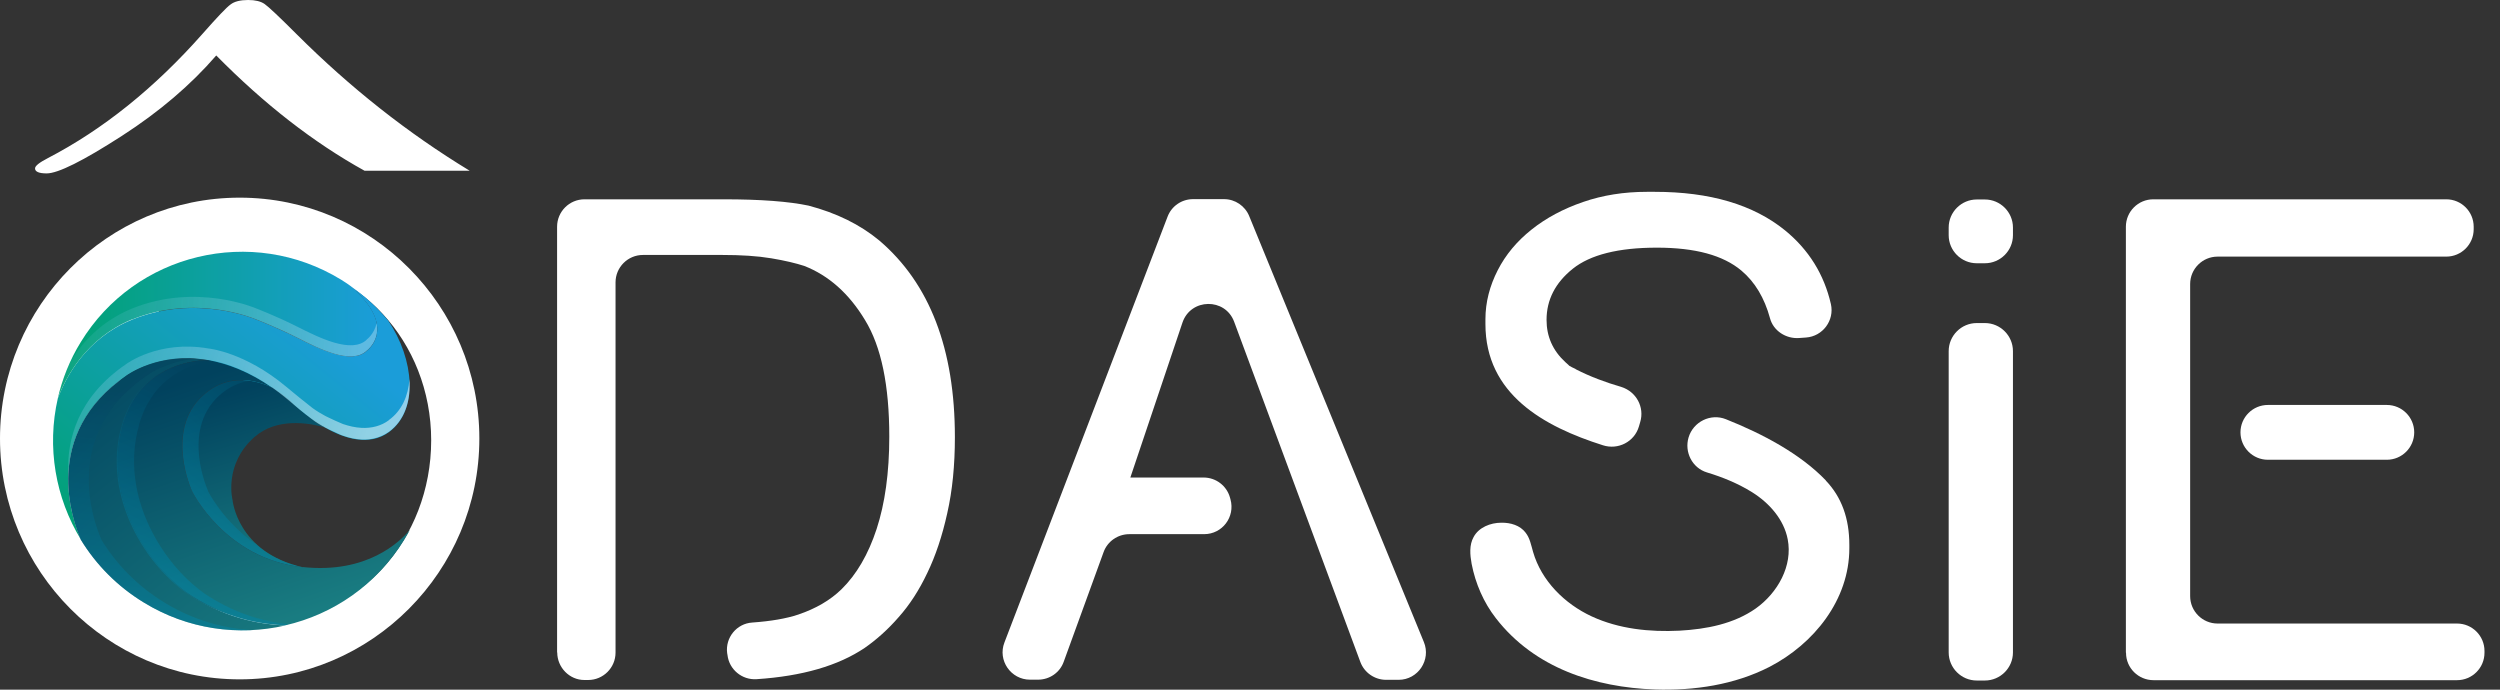 <svg width="116" height="32" viewBox="0 0 116 32" fill="none" xmlns="http://www.w3.org/2000/svg">
<rect x="0" y="0" width="116" height="32" fill="#333333" stroke="none"/>
<g clip-path="url(#clip0_1894_485083)">
<path d="M11.121 9.171C4.986 9.171 -1.52588e-05 14.189 -1.52588e-05 20.346C-1.52588e-05 26.504 4.994 31.522 11.121 31.522C17.248 31.522 22.242 26.504 22.242 20.346C22.242 14.189 17.256 9.171 11.121 9.171ZM12.501 28.755C8.401 28.755 5.179 25.055 5.179 20.431C5.179 15.807 8.339 12.162 12.431 12.162C16.524 12.162 20.007 15.807 20.007 20.431C20.007 25.055 16.593 28.755 12.501 28.755Z" fill="white"/>
<path d="M15.083 19.838C15.992 20.362 17.133 20.709 18.042 20.054C19.445 19.029 19.214 16.663 18.019 14.882C17.518 14.281 16.932 13.734 16.246 13.264C18.52 15.206 17.017 16.277 17.017 16.277C16.316 16.948 14.774 16.169 13.811 15.684C12.84 15.191 11.869 14.82 11.869 14.82C11.869 14.82 9.102 13.618 6.119 14.836C3.977 15.707 3.037 17.533 2.682 18.489C2.166 20.739 2.566 23.098 3.761 25.048C3.36 24.154 1.904 20.146 5.873 17.433C5.873 17.433 7.368 16.316 9.672 16.716" fill="url(#paint0_linear_1894_485083)"/>
<path d="M6.119 14.828C9.094 13.611 11.869 14.813 11.869 14.813C11.869 14.813 12.84 15.183 13.811 15.676C14.782 16.169 16.308 16.948 17.017 16.269C17.017 16.269 18.528 15.198 16.246 13.256C16.115 13.156 15.969 13.071 15.83 12.979C11.691 10.443 6.273 11.738 3.746 15.876C3.237 16.701 2.89 17.587 2.682 18.481C3.037 17.526 3.985 15.707 6.119 14.82V14.828Z" fill="url(#paint1_linear_1894_485083)"/>
<path d="M12.624 17.98C11.838 17.618 10.559 17.31 9.41 18.358C7.638 19.984 8.909 22.774 8.909 22.774C8.909 22.774 10.412 25.911 14.05 26.319C10.998 25.626 10.79 23.198 10.79 23.198C10.79 23.198 10.366 21.556 11.799 20.285C12.84 19.36 14.35 19.622 15.09 19.838C14.173 19.314 13.479 18.62 13.479 18.62C13.187 18.373 12.902 18.158 12.632 17.973L12.624 17.98Z" fill="url(#paint2_linear_1894_485083)"/>
<path d="M5.703 19.73C6.482 17.009 8.832 16.724 9.672 16.709C7.368 16.308 5.873 17.425 5.873 17.425C1.904 20.138 3.36 24.146 3.753 25.048C4.455 26.196 5.441 27.206 6.667 27.953C8.709 29.209 11.067 29.518 13.233 29.024C12.37 28.971 10.751 28.832 8.917 27.668C6.898 26.366 4.755 23.067 5.703 19.738V19.73Z" fill="url(#paint3_linear_1894_485083)"/>
<path d="M14.042 26.319C10.404 25.919 8.902 22.774 8.902 22.774C8.902 22.774 7.622 19.992 9.403 18.358C10.551 17.302 11.838 17.61 12.616 17.98C11.545 17.241 10.543 16.871 9.665 16.709C8.824 16.724 6.474 17.017 5.695 19.73C4.74 23.059 6.882 26.366 8.917 27.66C10.743 28.824 12.362 28.963 13.233 29.017C15.453 28.508 17.464 27.144 18.751 25.055C18.851 24.901 18.936 24.732 19.029 24.57C18.558 25.148 17.017 26.628 14.057 26.312C14.057 26.312 14.057 26.312 14.042 26.312" fill="url(#paint4_linear_1894_485083)"/>
<path opacity="0.52" d="M18.042 19.499C17.68 19.768 17.233 19.876 16.778 19.853C16.478 19.838 16.192 19.768 15.915 19.676C15.799 19.63 15.676 19.568 15.56 19.522C15.437 19.468 15.314 19.406 15.198 19.352C15.16 19.337 15.121 19.314 15.09 19.298C14.89 19.19 14.697 19.075 14.505 18.936C14.096 18.612 13.688 18.289 13.287 17.95C11.345 16.323 9.665 16.169 9.665 16.169C7.36 15.768 5.865 16.886 5.865 16.886C3.591 18.435 3.098 20.416 3.168 21.988C3.237 20.516 3.846 18.797 5.865 17.425C5.865 17.425 7.36 16.308 9.665 16.709C9.665 16.709 11.345 16.863 13.287 18.489C13.688 18.828 14.088 19.16 14.505 19.476C14.682 19.614 14.882 19.738 15.09 19.838C15.129 19.853 15.167 19.876 15.198 19.892C15.314 19.953 15.445 20.007 15.56 20.061C15.676 20.115 15.792 20.177 15.915 20.215C16.192 20.316 16.485 20.377 16.778 20.393C17.225 20.416 17.672 20.3 18.042 20.038C18.782 19.499 19.067 18.589 18.998 17.587C18.944 18.373 18.643 19.059 18.042 19.491V19.499Z" fill="url(#paint5_linear_1894_485083)"/>
<g opacity="0.46">
<path d="M9.657 22.782C9.657 22.782 8.377 20 10.158 18.366C10.62 17.942 11.114 17.741 11.576 17.672C10.905 17.58 10.127 17.703 9.403 18.366C7.63 19.992 8.902 22.782 8.902 22.782C8.902 22.782 10.404 25.919 14.042 26.327C13.063 26.104 12.37 25.703 11.892 25.264C10.343 24.2 9.649 22.782 9.649 22.782H9.657Z" fill="url(#paint6_linear_1894_485083)"/>
</g>
<g opacity="0.47">
<path d="M6.443 19.73C7.083 17.487 8.794 16.894 9.85 16.755C9.772 16.74 9.695 16.724 9.618 16.709C8.778 16.724 6.428 17.017 5.649 19.73C4.694 23.059 6.836 26.366 8.871 27.66C10.697 28.824 12.316 28.963 13.187 29.017C13.256 29.001 13.318 28.986 13.387 28.963C12.47 28.863 11.137 28.593 9.672 27.66C7.645 26.358 5.503 23.059 6.451 19.73H6.443Z" fill="url(#paint7_linear_1894_485083)"/>
</g>
<g opacity="0.4">
<path d="M4.709 25.048C4.316 24.146 2.852 20.131 6.821 17.418C6.821 17.418 7.699 16.763 9.148 16.632C7.137 16.462 5.873 17.418 5.873 17.418C1.904 20.138 3.36 24.146 3.753 25.048C4.455 26.196 5.441 27.206 6.667 27.953C8.246 28.924 10.011 29.325 11.738 29.24C10.327 29.163 8.917 28.747 7.622 27.953C6.397 27.206 5.41 26.196 4.709 25.048Z" fill="url(#paint8_linear_1894_485083)"/>
</g>
<g opacity="0.3">
<path d="M17.017 15.761C16.316 16.431 14.774 15.653 13.811 15.167C12.84 14.674 11.869 14.304 11.869 14.304C11.869 14.304 9.102 13.102 6.119 14.32C4.701 14.905 3.807 15.892 3.268 16.778C3.006 17.341 2.813 17.903 2.674 18.489C3.029 17.533 3.977 15.714 6.112 14.836C9.087 13.618 11.861 14.82 11.861 14.82C11.861 14.82 12.832 15.191 13.803 15.684C14.774 16.177 16.3 16.955 17.009 16.277C17.009 16.277 17.626 15.838 17.472 14.998C17.372 15.499 17.009 15.761 17.009 15.761H17.017Z" fill="url(#paint9_linear_1894_485083)"/>
</g>
<path d="M21.78 7.923H16.917C14.559 6.62 12.27 4.84 10.034 2.574C8.855 3.938 7.391 5.187 5.657 6.304C3.853 7.468 2.69 8.046 2.166 8.046C1.811 8.046 1.626 7.969 1.626 7.815C1.626 7.699 1.819 7.545 2.22 7.337C4.771 6.011 7.167 4.092 9.395 1.572C10.081 0.794 10.512 0.339 10.697 0.208C10.875 0.069 11.152 0 11.514 0C11.846 0 12.1 0.062 12.277 0.185C12.454 0.308 12.955 0.778 13.772 1.595C16.246 4.062 18.913 6.173 21.795 7.923H21.78Z" fill="white"/>
<path d="M25.849 30.273V10.52C25.849 9.819 26.419 9.248 27.12 9.248H33.586C35.305 9.248 36.608 9.349 37.517 9.541C38.804 9.88 39.898 10.412 40.8 11.16C43.143 13.156 44.307 16.2 44.307 20.285C44.307 21.587 44.191 22.766 43.952 23.815C43.721 24.863 43.413 25.788 43.028 26.581C42.65 27.383 42.203 28.069 41.702 28.631C41.201 29.209 40.669 29.68 40.13 30.057C38.897 30.89 37.224 31.375 35.105 31.514C34.434 31.56 33.833 31.067 33.756 30.396L33.74 30.304C33.648 29.587 34.18 28.932 34.904 28.886C35.775 28.824 36.484 28.701 37.039 28.516C37.856 28.238 38.519 27.853 39.043 27.344C39.744 26.659 40.291 25.718 40.677 24.539C41.062 23.36 41.263 21.934 41.263 20.262C41.263 17.888 40.893 16.084 40.137 14.851C39.39 13.611 38.442 12.778 37.317 12.339C36.939 12.216 36.43 12.092 35.783 11.984C35.136 11.876 34.38 11.83 33.509 11.83H29.833C29.132 11.83 28.561 12.4 28.561 13.102V30.281C28.561 30.982 27.991 31.552 27.29 31.552H27.113C26.427 31.552 25.856 30.974 25.856 30.273H25.849Z" fill="white"/>
<path d="M52.17 22.157H55.846C56.417 22.157 56.918 22.535 57.072 23.09L57.095 23.174C57.318 23.984 56.717 24.785 55.87 24.785H52.401C51.862 24.785 51.384 25.124 51.207 25.617L49.357 30.704C49.18 31.205 48.702 31.537 48.163 31.537H47.792C46.906 31.537 46.282 30.642 46.606 29.81L54.174 10.057C54.359 9.564 54.829 9.24 55.361 9.24H56.794C57.311 9.24 57.773 9.556 57.966 10.034L66.066 29.787C66.413 30.619 65.796 31.544 64.894 31.544H64.316C63.785 31.544 63.307 31.213 63.122 30.72L57.264 14.928C56.848 13.81 55.253 13.834 54.867 14.966L52.363 22.411L52.178 22.157H52.17Z" fill="white"/>
<path d="M73.101 17.117C73.101 17.117 72.785 16.978 72.785 16.94L72.63 16.801C72.045 16.262 71.76 15.607 71.76 14.844C71.76 13.919 72.16 13.125 72.977 12.47C73.787 11.822 75.089 11.491 76.877 11.491C78.665 11.491 79.952 11.845 80.8 12.555C81.432 13.086 81.871 13.826 82.126 14.759C82.28 15.352 82.873 15.73 83.482 15.684L83.798 15.661C84.576 15.607 85.124 14.867 84.954 14.111C84.638 12.732 83.929 11.591 82.827 10.69C81.355 9.495 79.343 8.901 76.785 8.901H76.415C75.351 8.901 74.372 9.056 73.455 9.372C72.538 9.688 71.744 10.111 71.066 10.651C70.388 11.19 69.864 11.815 69.494 12.539C69.124 13.264 68.924 14.019 68.924 14.813V15.036C68.924 18.289 71.629 19.791 74.38 20.662C75.081 20.886 75.837 20.5 76.045 19.791L76.106 19.583C76.314 18.89 75.921 18.173 75.236 17.957C74.503 17.741 73.787 17.479 73.116 17.133L73.101 17.117Z" fill="white"/>
<path d="M84.723 22.296C83.536 21.055 81.771 20.123 80.083 19.452C79.374 19.167 78.565 19.568 78.349 20.3C78.149 20.978 78.519 21.711 79.197 21.919C79.937 22.142 80.646 22.435 81.293 22.836C82.095 23.337 82.773 24.1 82.95 25.025C83.189 26.25 82.488 27.506 81.47 28.231C80.453 28.948 79.181 29.194 77.933 29.263C76.546 29.333 75.12 29.186 73.856 28.601C72.592 28.015 71.521 26.944 71.135 25.61C71.043 25.294 70.989 24.971 70.788 24.716C70.534 24.377 70.087 24.246 69.663 24.254C69.155 24.254 68.615 24.47 68.376 24.917C68.168 25.287 68.207 25.741 68.284 26.165C68.461 27.075 68.839 27.953 69.409 28.685C71.212 31.013 74.018 31.892 76.784 31.992C78.611 32.053 80.476 31.776 82.102 30.944C84.16 29.88 85.809 27.838 85.809 25.441V25.279C85.809 24.053 85.447 23.059 84.715 22.296H84.723Z" fill="white"/>
<path d="M78.75 18.959C78.603 18.905 78.896 19.013 78.75 18.959V18.959Z" fill="white"/>
<path d="M92.099 14.99H91.721C91.004 14.99 90.419 15.576 90.419 16.293V30.273C90.419 30.99 91.004 31.576 91.721 31.576H92.099C92.816 31.576 93.401 30.99 93.401 30.273V16.293C93.401 15.576 92.816 14.99 92.099 14.99Z" fill="white"/>
<path d="M92.099 9.256H91.721C91.004 9.256 90.419 9.842 90.419 10.558V10.913C90.419 11.63 91.004 12.215 91.721 12.215H92.099C92.816 12.215 93.401 11.63 93.401 10.913V10.558C93.401 9.842 92.816 9.256 92.099 9.256Z" fill="white"/>
<path d="M98.641 30.273V10.52C98.641 9.819 99.211 9.248 99.912 9.248H113.507C114.209 9.248 114.779 9.819 114.779 10.52V10.636C114.779 11.337 114.209 11.907 113.507 11.907H102.895C102.194 11.907 101.623 12.478 101.623 13.179V27.66C101.623 28.362 102.194 28.932 102.895 28.932H114.008C114.71 28.932 115.28 29.502 115.28 30.204V30.288C115.28 30.99 114.71 31.56 114.008 31.56H99.92C99.226 31.56 98.648 30.997 98.648 30.296L98.641 30.273ZM112.02 20.061C112.02 20.763 111.45 21.333 110.748 21.333H105.23C104.529 21.333 103.958 20.763 103.958 20.061C103.958 19.36 104.529 18.79 105.23 18.79H110.748C111.45 18.79 112.02 19.36 112.02 20.061Z" fill="white"/>
</g>
<defs>
<linearGradient id="paint0_linear_1894_485083" x1="4.524" y1="26.327" x2="13.988" y2="14.535" gradientUnits="userSpaceOnUse">
<stop stop-color="#00A270"/>
<stop offset="1" stop-color="#1B9DD9"/>
</linearGradient>
<linearGradient id="paint1_linear_1894_485083" x1="2.682" y1="15.09" x2="17.503" y2="15.09" gradientUnits="userSpaceOnUse">
<stop stop-color="#00A270"/>
<stop offset="1" stop-color="#1B9DD9"/>
</linearGradient>
<linearGradient id="paint2_linear_1894_485083" x1="13.518" y1="26.489" x2="11.029" y2="18.134" gradientUnits="userSpaceOnUse">
<stop stop-color="#197C81"/>
<stop offset="1" stop-color="#01425E"/>
</linearGradient>
<linearGradient id="paint3_linear_1894_485083" x1="13.927" y1="29.98" x2="2.875" y2="16.123" gradientUnits="userSpaceOnUse">
<stop stop-color="#197C81"/>
<stop offset="1" stop-color="#01425E"/>
</linearGradient>
<linearGradient id="paint4_linear_1894_485083" x1="13.95" y1="28.554" x2="10.088" y2="17.179" gradientUnits="userSpaceOnUse">
<stop stop-color="#197C81"/>
<stop offset="1" stop-color="#01425E"/>
</linearGradient>
<linearGradient id="paint5_linear_1894_485083" x1="16.539" y1="21.487" x2="-8.455" y2="13.711" gradientUnits="userSpaceOnUse">
<stop stop-color="white"/>
<stop offset="1" stop-color="#1B9DD9" stop-opacity="0"/>
</linearGradient>
<linearGradient id="paint6_linear_1894_485083" x1="9.788" y1="24.755" x2="15.422" y2="17.641" gradientUnits="userSpaceOnUse">
<stop stop-color="#0088AC"/>
<stop offset="1" stop-color="#02405C"/>
</linearGradient>
<linearGradient id="paint7_linear_1894_485083" x1="7.984" y1="27.329" x2="12.532" y2="18.181" gradientUnits="userSpaceOnUse">
<stop stop-color="#0088AC"/>
<stop offset="1" stop-color="#02405C"/>
</linearGradient>
<linearGradient id="paint8_linear_1894_485083" x1="7.083" y1="28.416" x2="8.377" y2="18.397" gradientUnits="userSpaceOnUse">
<stop stop-color="#0088AC"/>
<stop offset="1" stop-color="#02405C"/>
</linearGradient>
<linearGradient id="paint9_linear_1894_485083" x1="16.624" y1="17.032" x2="-5.595" y2="15.129" gradientUnits="userSpaceOnUse">
<stop stop-color="white"/>
<stop offset="1" stop-color="#1B9DD9" stop-opacity="0"/>
</linearGradient>
<clipPath id="clip0_1894_485083">
<rect width="115.28" height="32" fill="white"/>
</clipPath>
</defs>
</svg>
